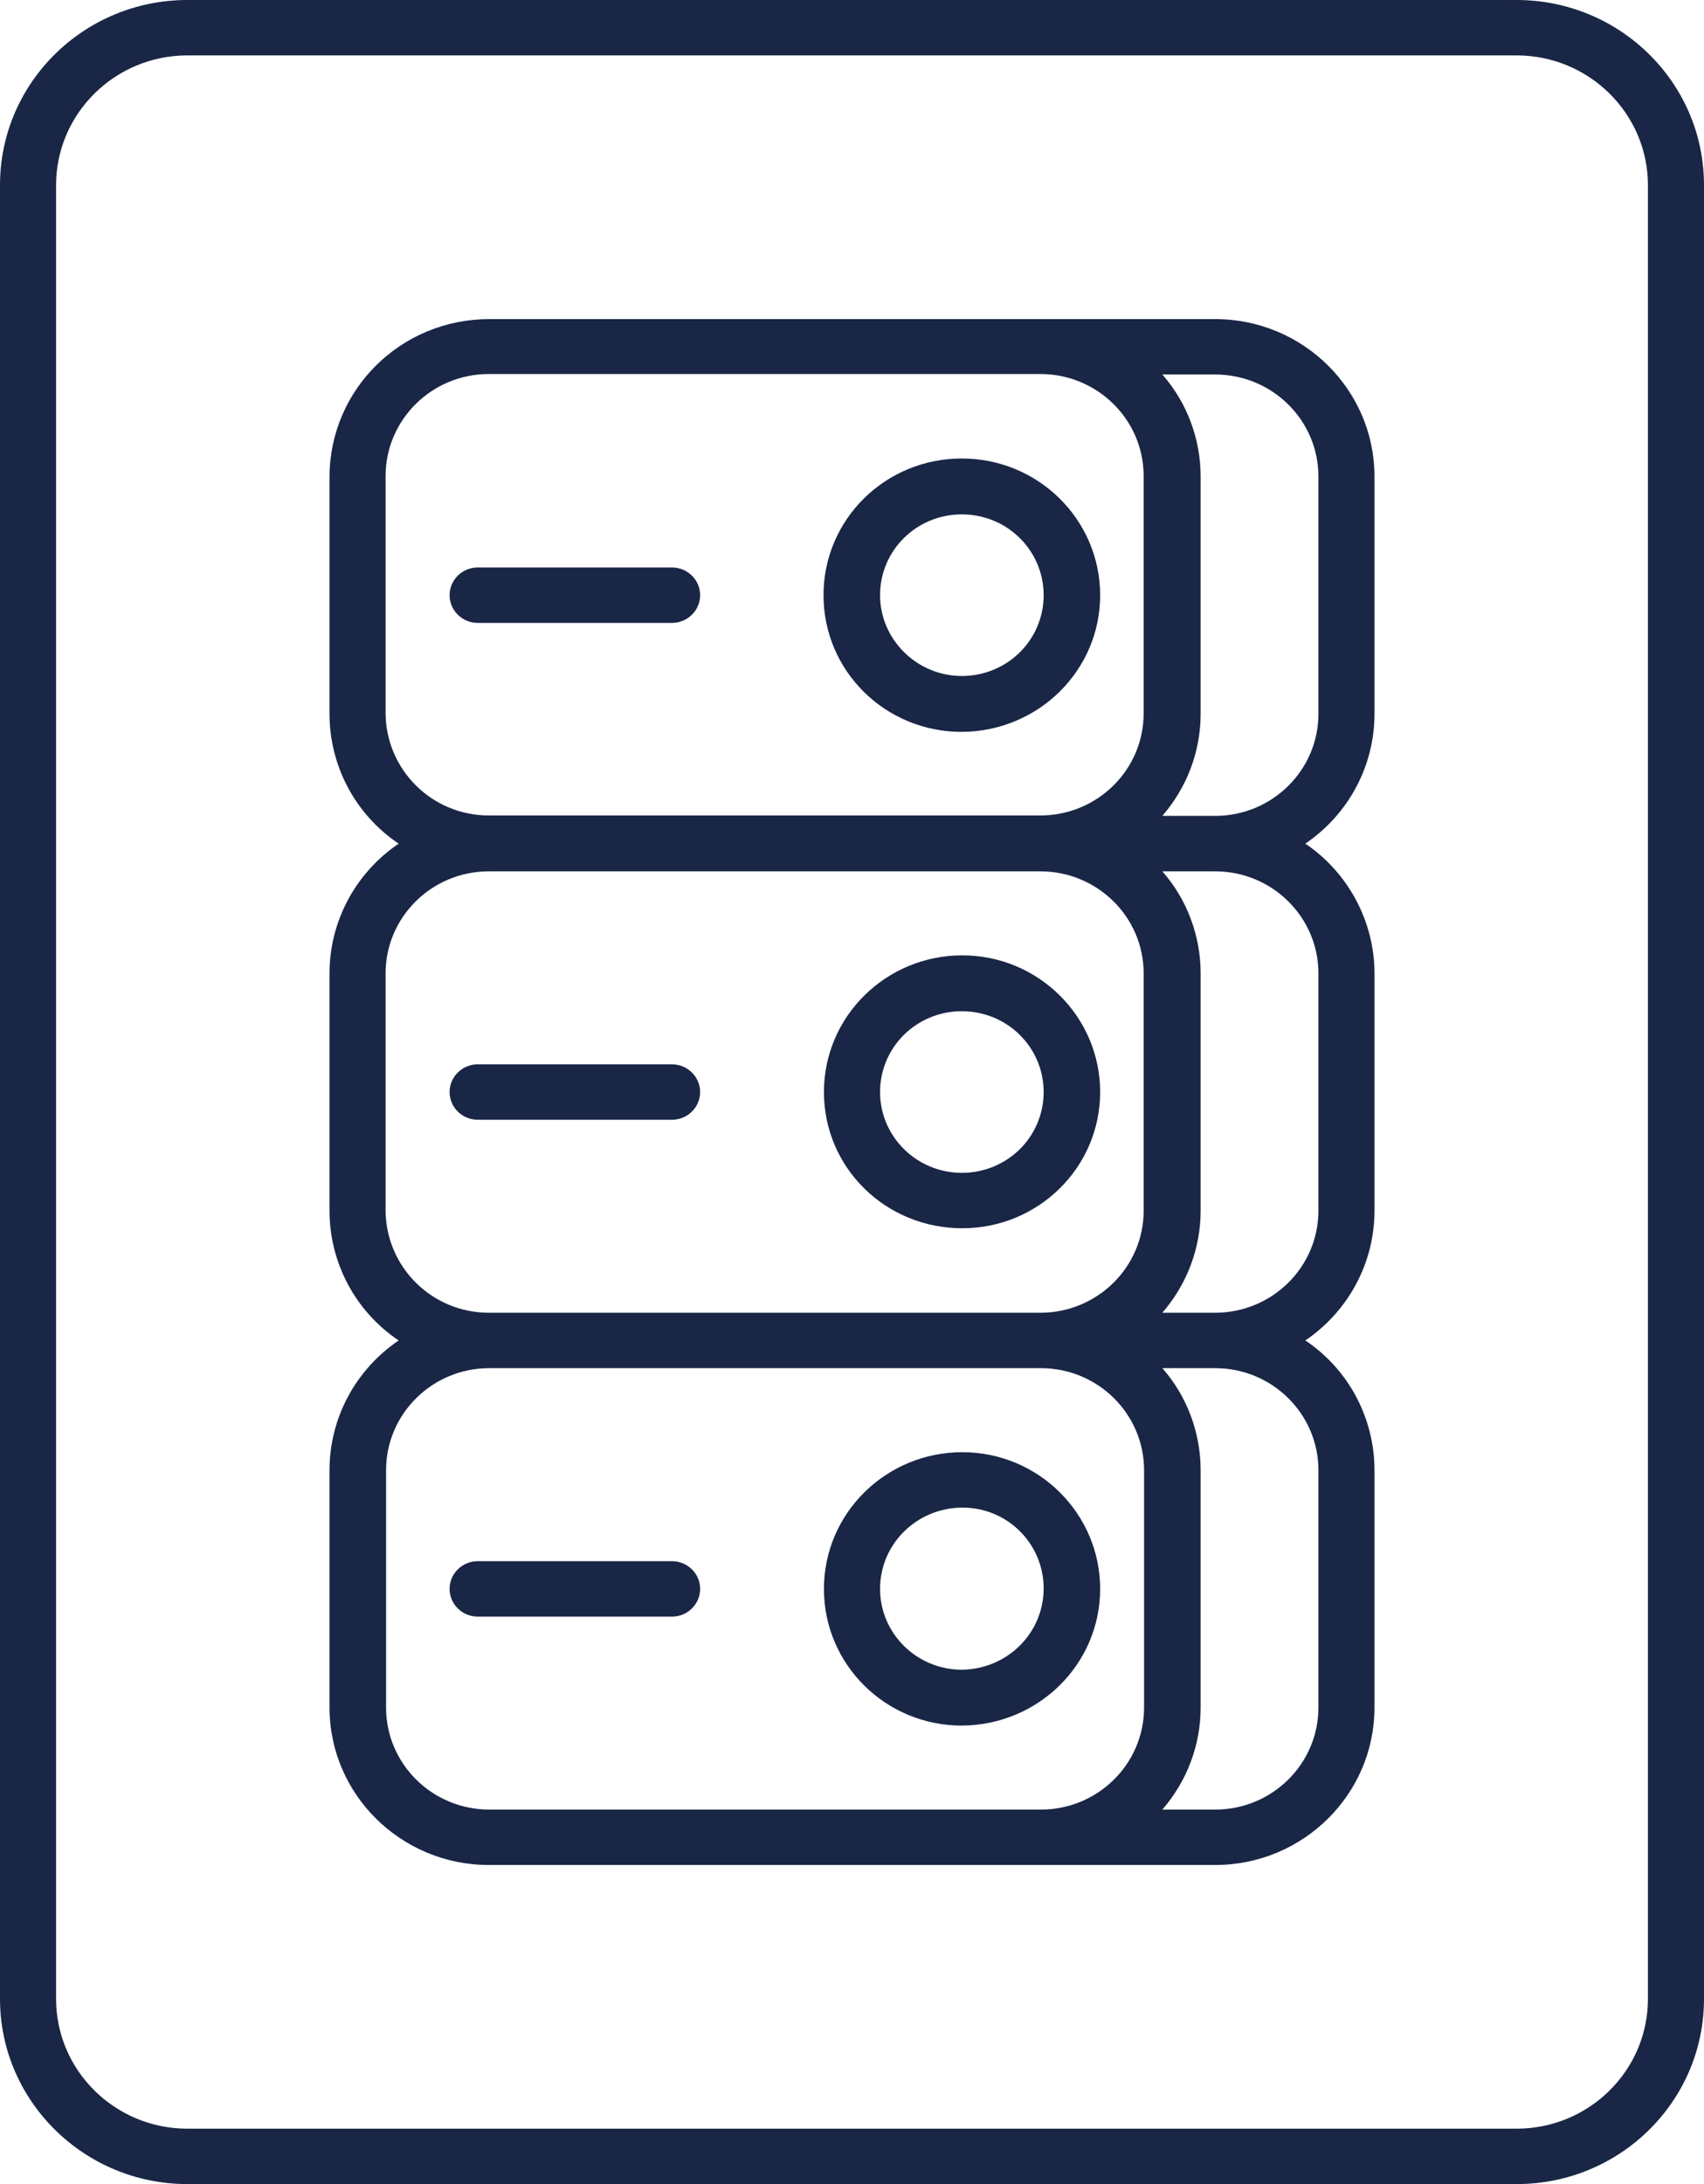 <svg width="32" height="41" viewBox="0 0 32 41" fill="none" xmlns="http://www.w3.org/2000/svg">
<path d="M0 3.476L0 37.524C0 39.44 1.58 41 3.519 41H28.48C30.429 41 32 39.44 32 37.524V3.476C32 1.552 30.42 0 28.48 0H3.519C1.58 0 0 1.552 0 3.476ZM28.48 1.04C29.841 1.04 30.947 2.132 30.947 3.476L30.947 37.524C30.947 38.868 29.841 39.96 28.48 39.96H3.519C2.159 39.96 1.053 38.868 1.053 37.524L1.053 3.476C1.053 2.132 2.159 1.04 3.519 1.04H28.48Z" fill="#192646"/>
<path d="M13.148 29.827C13.148 29.541 12.911 29.307 12.621 29.307H8.97C8.68 29.307 8.443 29.541 8.443 29.827C8.443 30.113 8.68 30.347 8.97 30.347H12.621C12.911 30.347 13.148 30.113 13.148 29.827Z" fill="#192646"/>
<path d="M20.66 29.827C20.66 28.414 19.502 27.261 18.071 27.261C16.641 27.261 15.473 28.405 15.473 29.827C15.473 31.248 16.632 32.393 18.062 32.393C19.502 32.384 20.66 31.24 20.66 29.827ZM16.527 29.827C16.527 28.986 17.211 28.31 18.062 28.301C18.914 28.293 19.599 28.977 19.599 29.818C19.599 30.659 18.914 31.335 18.062 31.344C17.22 31.344 16.527 30.668 16.527 29.827Z" fill="#192646"/>
<path d="M13.148 20.5C13.148 20.214 12.911 19.98 12.621 19.98H8.97C8.68 19.98 8.443 20.214 8.443 20.5C8.443 20.786 8.68 21.02 8.97 21.02H12.621C12.911 21.02 13.148 20.786 13.148 20.5Z" fill="#192646"/>
<path d="M20.66 20.5C20.66 19.087 19.502 17.934 18.071 17.934C16.641 17.934 15.473 19.078 15.473 20.5C15.473 21.922 16.632 23.057 18.071 23.057C19.502 23.057 20.66 21.913 20.66 20.5ZM16.527 20.5C16.527 19.659 17.211 18.983 18.062 18.983C18.914 18.983 19.599 19.659 19.599 20.5C19.599 21.341 18.914 22.017 18.062 22.017C17.22 22.017 16.527 21.341 16.527 20.5Z" fill="#192646"/>
<path d="M6.188 8.945V13.401C6.188 14.372 6.67 15.29 7.487 15.837C6.67 16.391 6.188 17.302 6.188 18.272L6.188 22.728C6.188 23.698 6.67 24.617 7.487 25.163C6.67 25.718 6.188 26.628 6.188 27.599V32.054C6.188 33.684 7.53 35.01 9.18 35.01H22.82C24.47 35.01 25.812 33.684 25.812 32.054V27.599C25.812 26.628 25.33 25.709 24.513 25.163C25.33 24.609 25.812 23.698 25.812 22.728V18.272C25.812 17.302 25.321 16.383 24.513 15.837C25.33 15.282 25.812 14.372 25.812 13.401L25.812 8.945C25.812 7.316 24.47 5.99 22.82 5.99H9.189C7.53 5.99 6.196 7.307 6.188 8.945ZM7.241 13.392V8.937C7.241 7.879 8.11 7.021 9.18 7.021H19.537C20.608 7.021 21.477 7.879 21.477 8.937L21.477 13.392C21.477 14.45 20.608 15.308 19.537 15.308H9.18C8.11 15.308 7.25 14.45 7.241 13.392ZM7.241 22.728L7.241 18.272C7.241 17.215 8.11 16.357 9.18 16.357H19.537C20.608 16.357 21.477 17.215 21.477 18.272V22.728C21.477 23.785 20.608 24.643 19.537 24.643H9.18C8.11 24.643 7.25 23.785 7.241 22.728ZM9.189 33.97C8.118 33.97 7.25 33.112 7.25 32.054V27.599C7.25 26.542 8.118 25.683 9.189 25.683H19.546C20.617 25.683 21.485 26.542 21.485 27.599V32.054C21.485 33.112 20.617 33.97 19.546 33.97H9.189ZM24.759 27.599V32.054C24.759 33.112 23.89 33.97 22.82 33.97H21.828C22.293 33.433 22.547 32.757 22.547 32.054V27.599C22.547 26.897 22.293 26.212 21.828 25.683H22.82C23.89 25.683 24.759 26.542 24.759 27.599ZM24.759 18.272V22.728C24.759 23.785 23.89 24.643 22.82 24.643H21.828C22.293 24.106 22.547 23.43 22.547 22.728V18.272C22.547 17.57 22.293 16.885 21.828 16.357H22.82C23.89 16.357 24.759 17.215 24.759 18.272ZM24.759 8.945L24.759 13.401C24.759 14.458 23.89 15.316 22.82 15.316H21.828C22.293 14.779 22.547 14.103 22.547 13.401L22.547 8.945C22.547 8.243 22.293 7.559 21.828 7.03H22.82C23.89 7.03 24.759 7.888 24.759 8.945Z" fill="#192646"/>
<path d="M13.148 11.173C13.148 10.887 12.911 10.653 12.621 10.653H8.97C8.68 10.653 8.443 10.887 8.443 11.173C8.443 11.459 8.68 11.693 8.97 11.693H12.621C12.911 11.693 13.148 11.459 13.148 11.173Z" fill="#192646"/>
<path d="M20.66 11.173C20.66 9.76 19.502 8.607 18.062 8.607C16.623 8.607 15.465 9.752 15.465 11.173C15.465 12.595 16.623 13.739 18.062 13.739C19.502 13.73 20.66 12.586 20.66 11.173ZM16.527 11.173C16.527 10.332 17.211 9.656 18.062 9.656C18.914 9.656 19.599 10.332 19.599 11.173C19.599 12.014 18.914 12.69 18.062 12.69C17.22 12.69 16.527 12.005 16.527 11.173Z" fill="#192646"/>
</svg>
